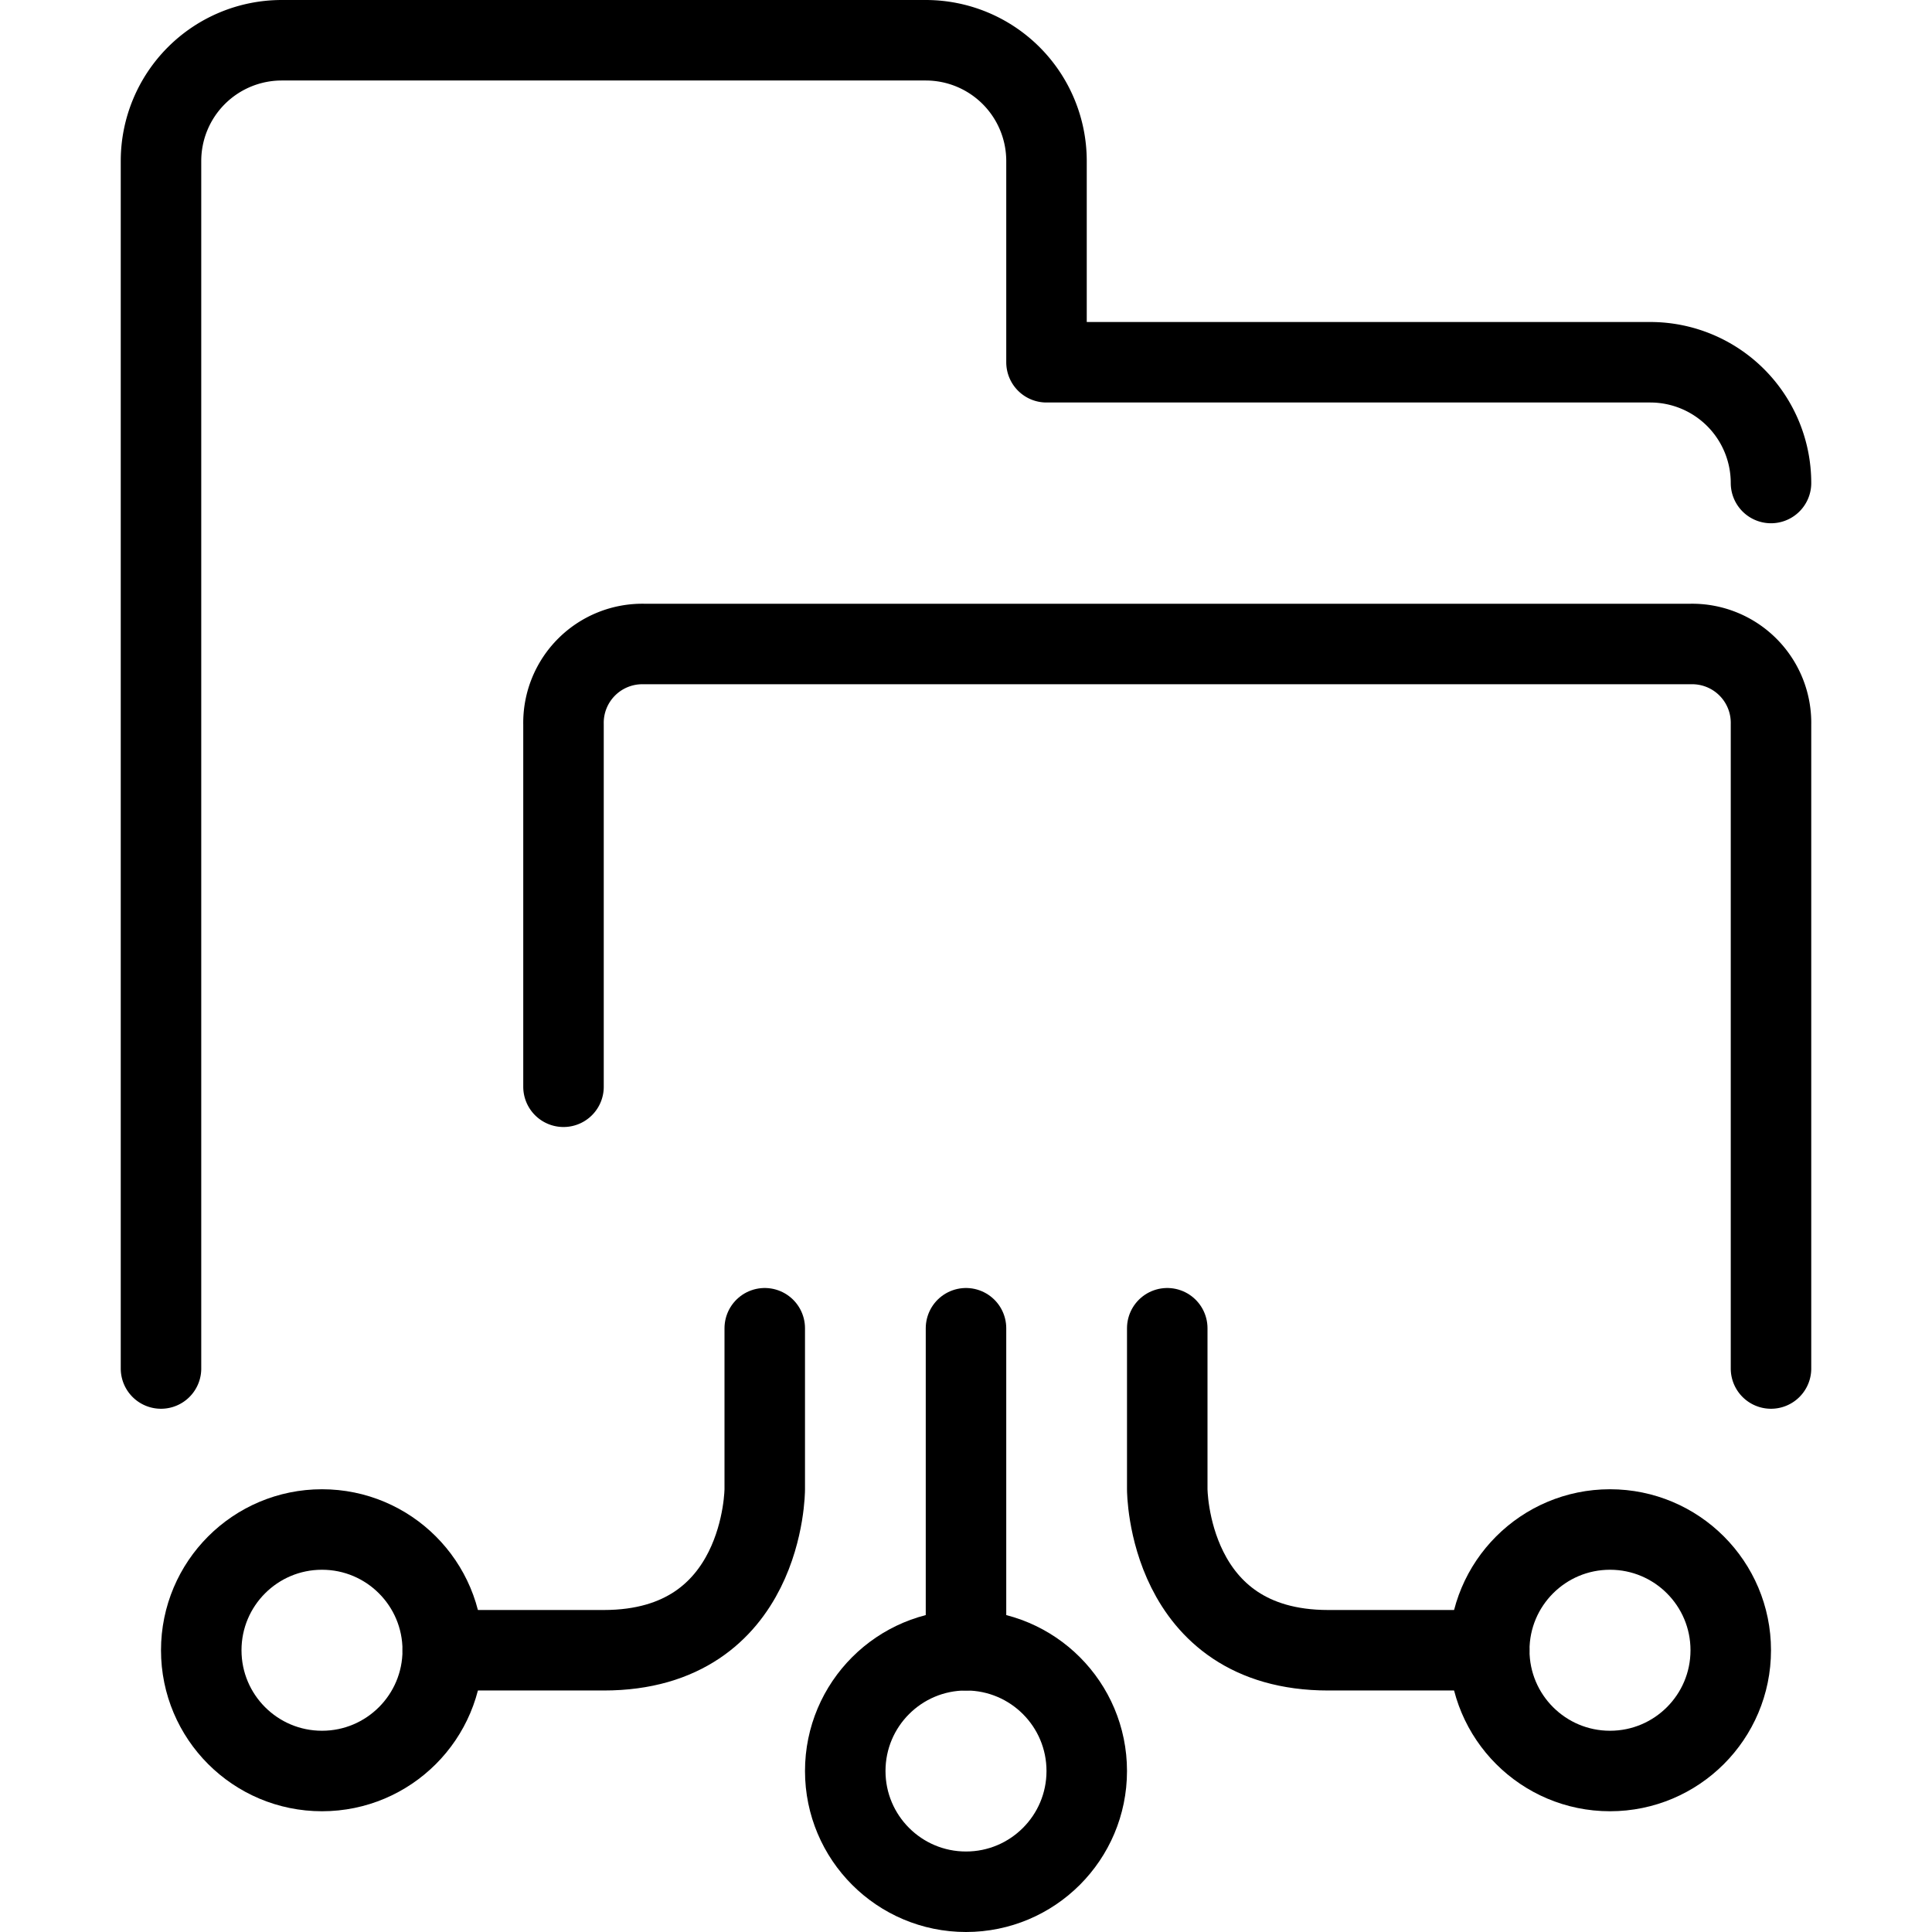 <svg xmlns="http://www.w3.org/2000/svg" width="48" height="48" viewBox="0 0 48 48"><defs><style>.cls-1{fill:none;stroke:#000;stroke-linecap:round;stroke-linejoin:round;stroke-width:2px;}</style></defs><title>3-Folder-Network</title><g id="_3-Folder-Network" data-name="3-Folder-Network"><path class="cls-1" d="M4,34V4A3,3,0,0,1,7,1H23a3,3,0,0,1,3,3V9H41a3,3,0,0,1,3,3"/><path class="cls-1" d="M14,27V18a1.959,1.959,0,0,1,2-2H42a1.959,1.959,0,0,1,2,2V34"/><line class="cls-1" x1="24" y1="33" x2="24" y2="41"/><circle class="cls-1" cx="24" cy="44" r="3"/><circle class="cls-1" cx="8" cy="41" r="3"/><path class="cls-1" d="M19,33v4s0,4-4,4H11"/><circle class="cls-1" cx="40" cy="41" r="3"/><path class="cls-1" d="M29,33v4s0,4,4,4h4"/></g></svg>

<!-- all icons taken from flaticon.com  -->